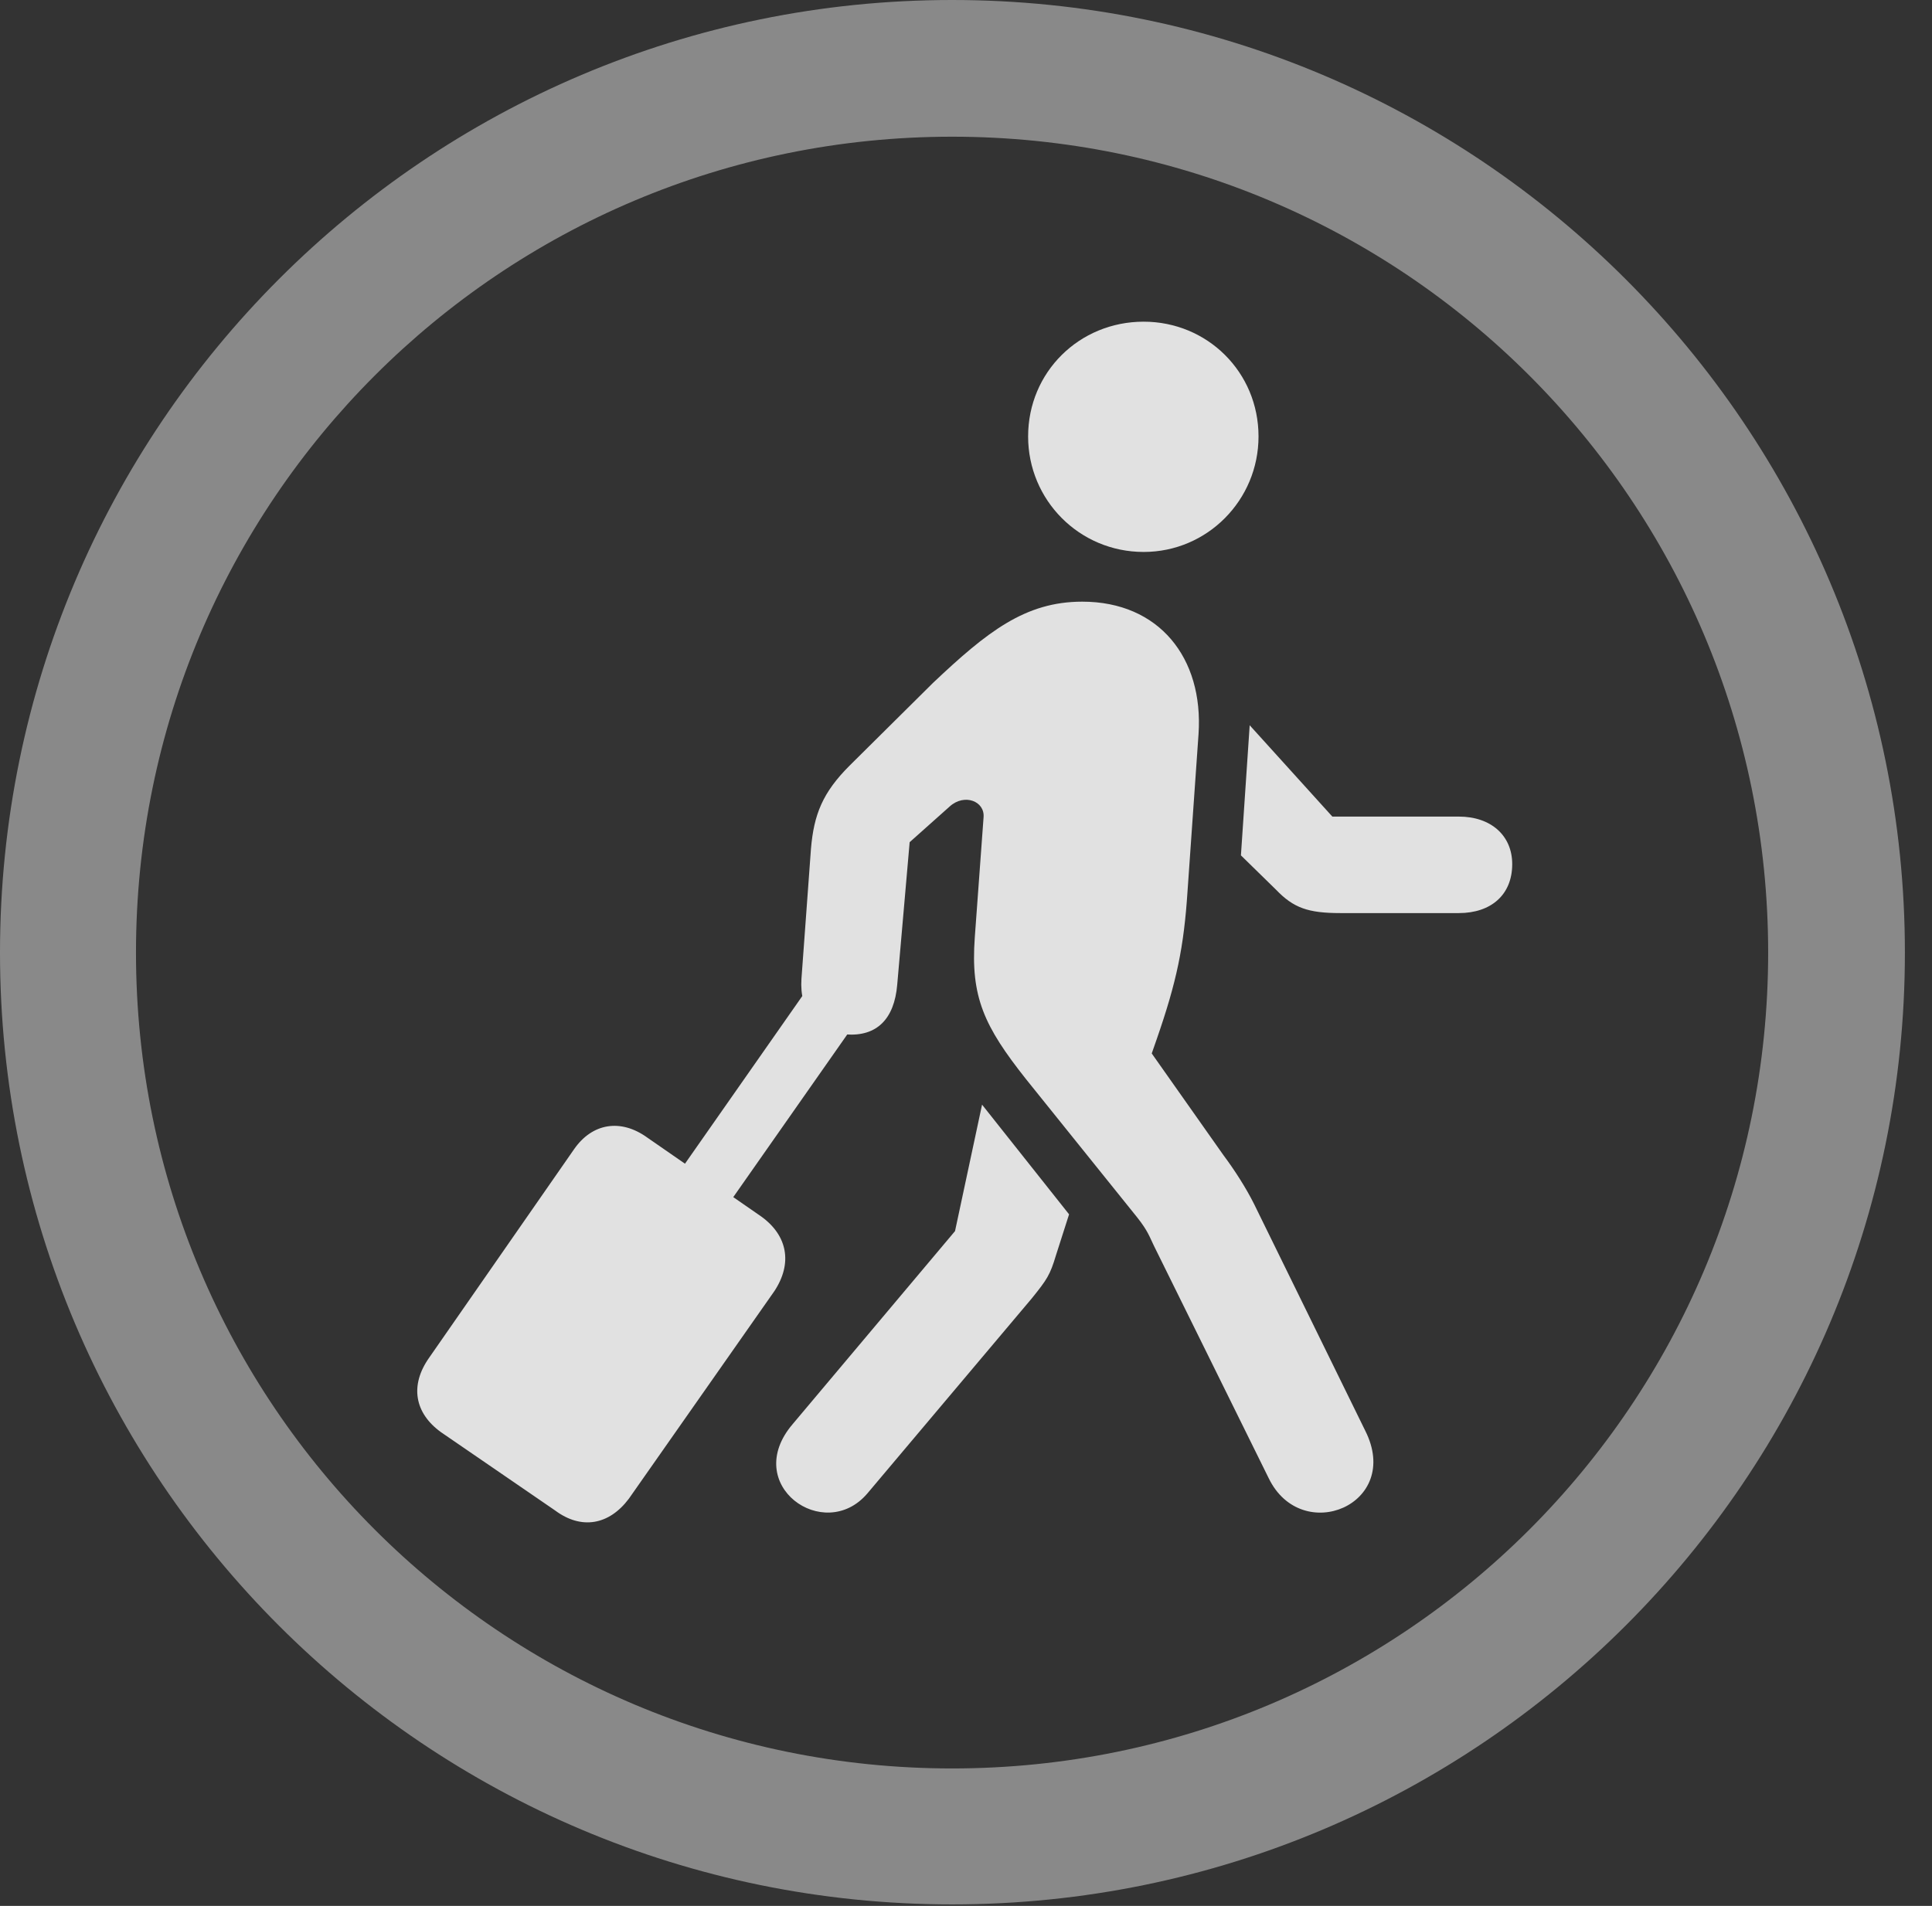 <?xml version="1.0" encoding="UTF-8"?>
<!--Generator: Apple Native CoreSVG 341-->
<!DOCTYPE svg
PUBLIC "-//W3C//DTD SVG 1.1//EN"
       "http://www.w3.org/Graphics/SVG/1.1/DTD/svg11.dtd">
<svg version="1.1" xmlns="http://www.w3.org/2000/svg" xmlns:xlink="http://www.w3.org/1999/xlink" viewBox="0 0 25.801 25.459">
 <rect x="0" y="0" width="25.801" height="25.459" fill="#333333" stroke="none"/>
 <g>
  <rect height="25.459" opacity="0" width="25.801" x="0" y="0"/>
  <path d="M12.715 25.439C19.736 25.439 25.439 19.746 25.439 12.725C25.439 5.703 19.736 0 12.715 0C5.693 0 0 5.703 0 12.725C0 19.746 5.693 25.439 12.715 25.439ZM12.715 23.623C6.689 23.623 1.816 18.75 1.816 12.725C1.816 6.699 6.689 1.826 12.715 1.826C18.74 1.826 23.613 6.699 23.613 12.725C23.613 18.75 18.74 23.623 12.715 23.623Z" fill="white" fill-opacity="0.425"/>
  <path d="M11.582 19.951L13.779 17.344C13.984 17.09 14.023 17.031 14.102 16.768L14.277 16.221L13.115 14.756L12.754 16.445L10.586 19.023C9.893 19.834 11.006 20.625 11.582 19.951ZM16.943 19.746C17.383 20.654 18.73 20.098 18.232 19.111L16.748 16.084C16.641 15.869 16.484 15.625 16.338 15.43L15.381 14.072L15.449 13.877C15.713 13.115 15.81 12.656 15.859 11.904L16.006 9.805C16.074 8.789 15.479 8.037 14.453 8.037C13.691 8.037 13.184 8.438 12.461 9.121L11.348 10.225C10.986 10.586 10.869 10.879 10.83 11.338L10.703 13.076C10.674 13.506 10.908 13.799 11.299 13.818C11.709 13.848 11.943 13.613 11.982 13.154L12.148 11.25L12.685 10.771C12.881 10.596 13.154 10.703 13.135 10.918L13.018 12.52C12.959 13.32 13.145 13.711 13.701 14.414L15.185 16.26C15.332 16.445 15.352 16.523 15.41 16.641ZM19.482 10.908L17.793 10.908L16.689 9.688L16.572 11.426L17.041 11.885C17.275 12.129 17.471 12.197 17.9 12.197L19.482 12.197C19.912 12.197 20.195 11.953 20.195 11.543C20.195 11.162 19.912 10.908 19.482 10.908ZM15.273 7.373C16.123 7.373 16.807 6.68 16.807 5.83C16.807 4.971 16.123 4.297 15.273 4.297C14.414 4.297 13.73 4.971 13.73 5.83C13.73 6.68 14.414 7.373 15.273 7.373ZM7.666 15.352L5.732 18.135C5.469 18.506 5.537 18.877 5.889 19.131L7.412 20.176C7.764 20.439 8.135 20.371 8.398 20.02L10.342 17.246C10.586 16.875 10.518 16.504 10.166 16.25L8.643 15.195C8.291 14.941 7.91 15 7.666 15.352ZM10.82 13.154L8.408 16.602L9.043 17.061L11.465 13.604Z" fill="white" fill-opacity="0.85"/>
 </g>
</svg>
